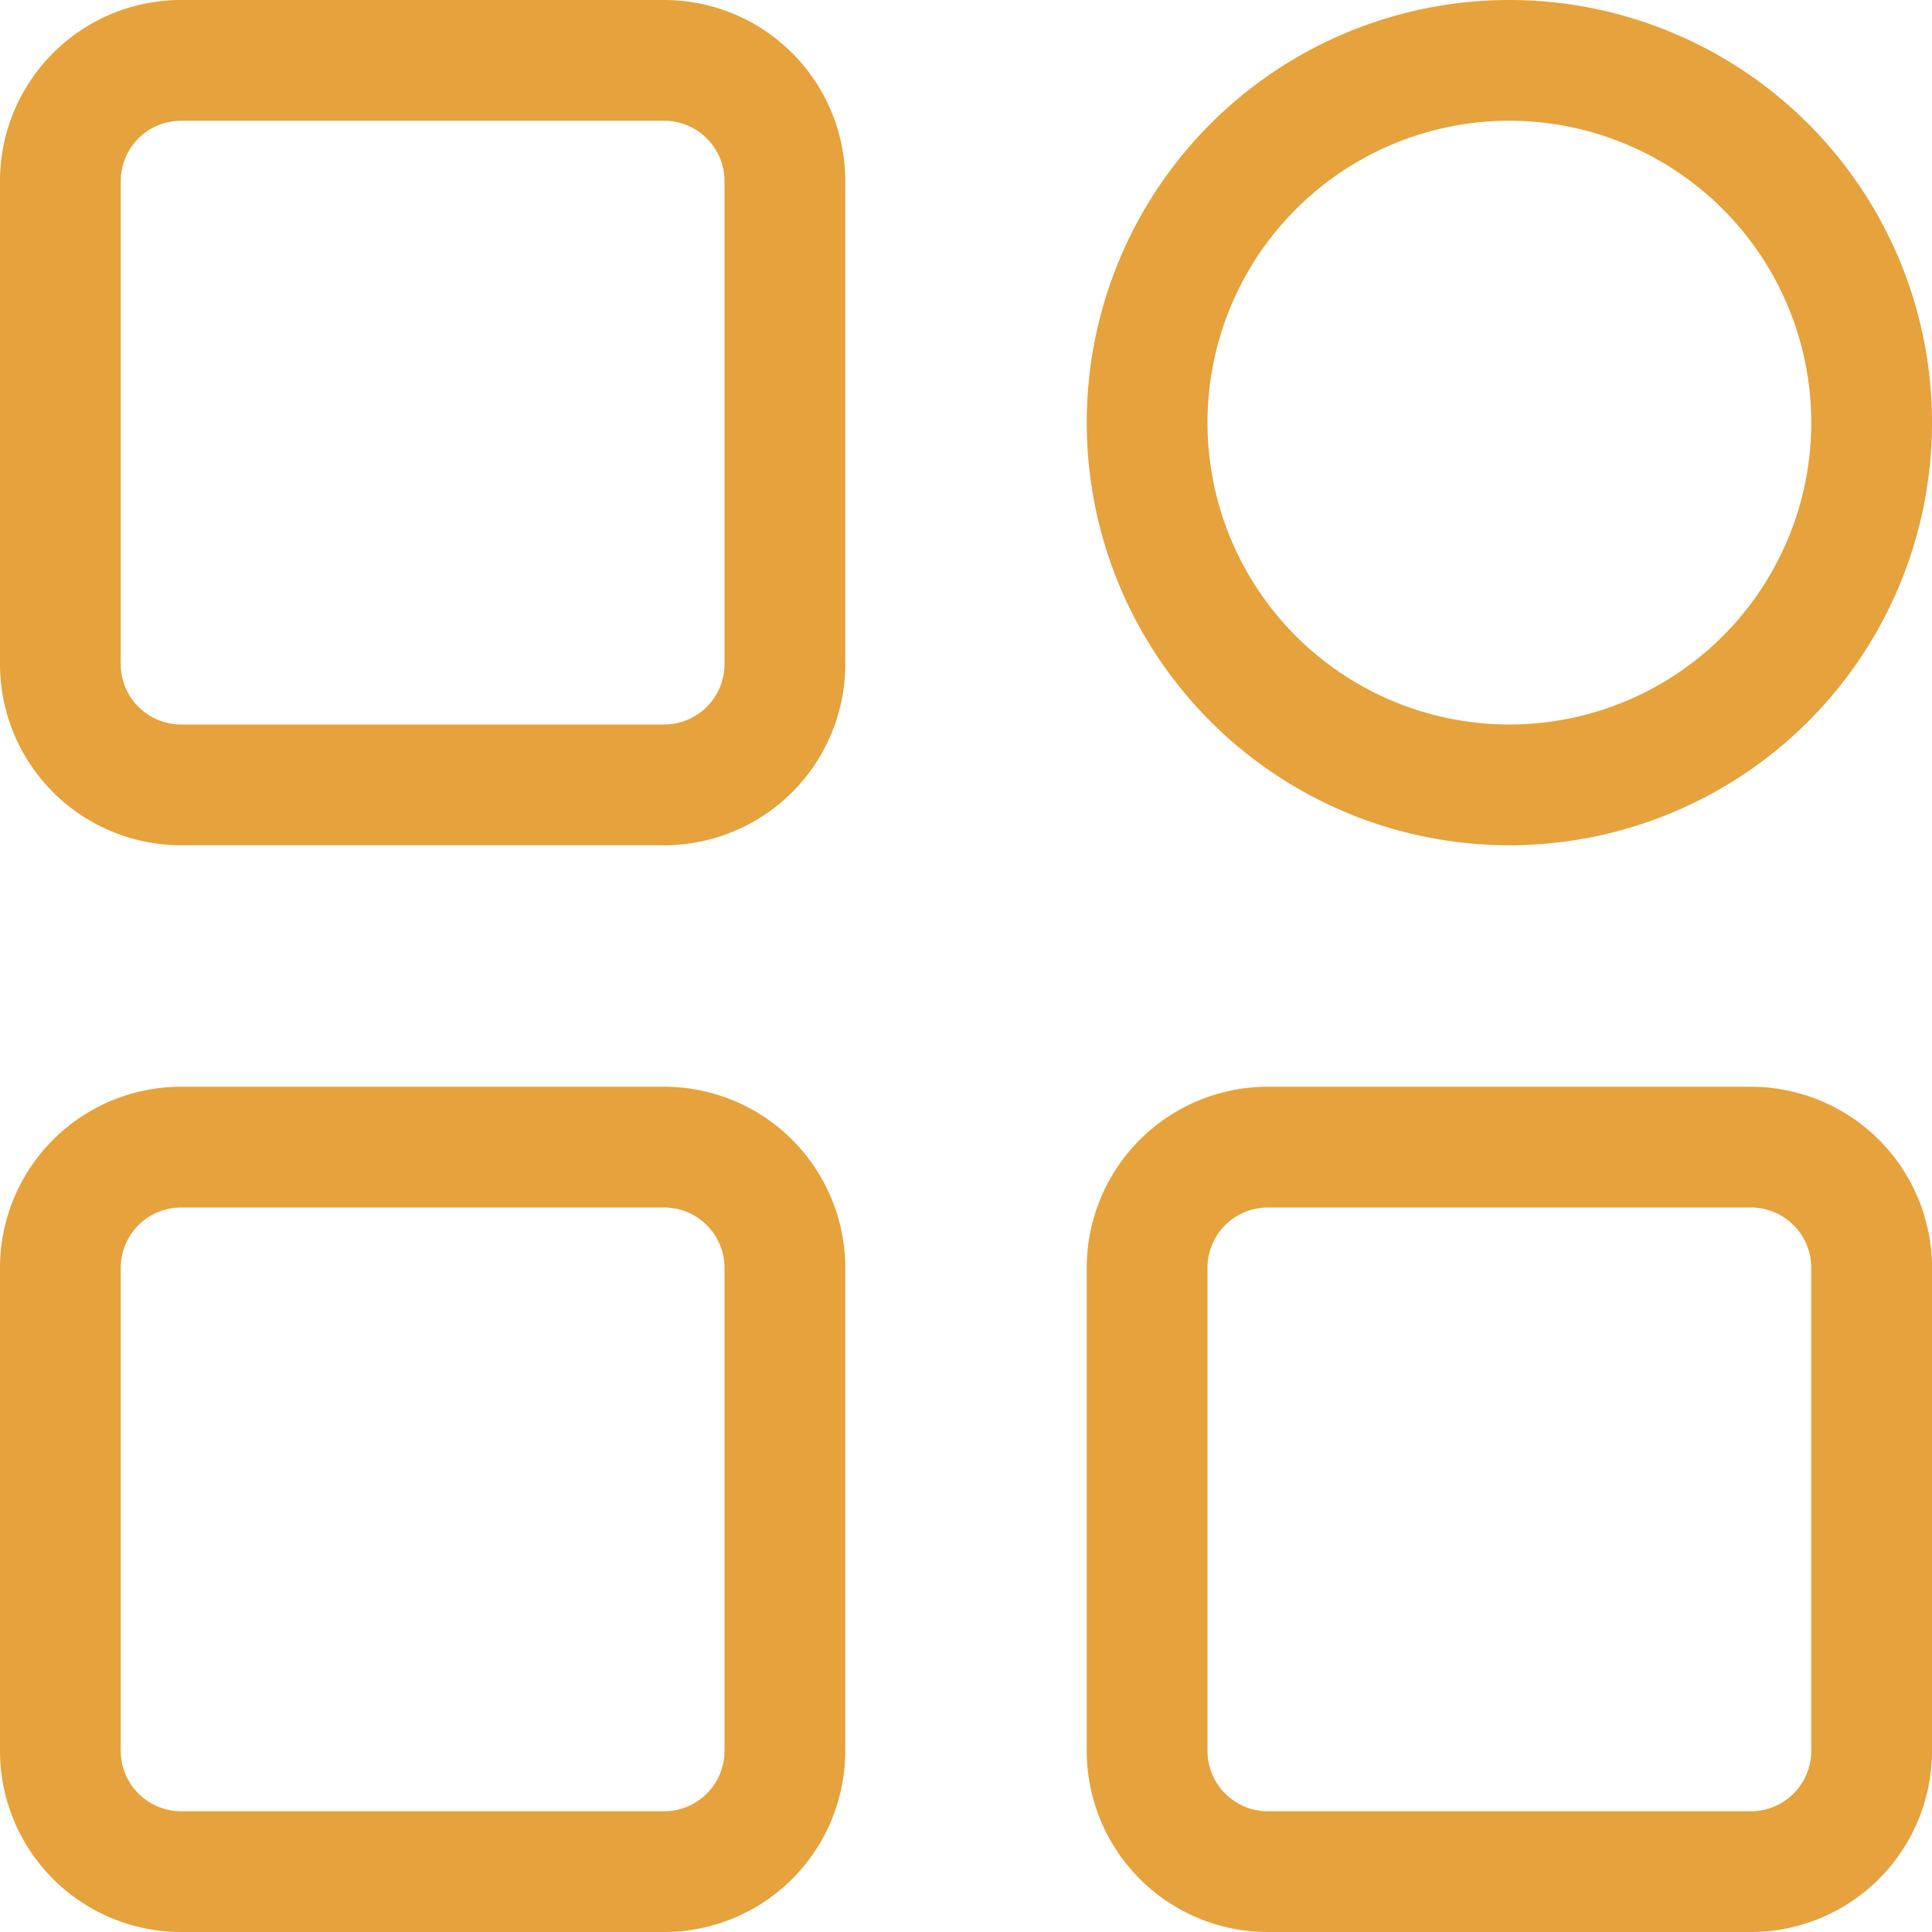 <?xml version="1.0" standalone="no"?><!DOCTYPE svg PUBLIC "-//W3C//DTD SVG 1.1//EN" "http://www.w3.org/Graphics/SVG/1.1/DTD/svg11.dtd"><svg t="1673735249533" class="icon" viewBox="0 0 1024 1024" version="1.1" xmlns="http://www.w3.org/2000/svg" p-id="1412" xmlns:xlink="http://www.w3.org/1999/xlink" width="200" height="200"><path d="M352 448h-256A96 96 0 0 1 0 352v-256A96 96 0 0 1 96 0h256A96 96 0 0 1 448 96v256A96 96 0 0 1 352 448z m-256-384a32 32 0 0 0-32 32v256a32 32 0 0 0 32 32h256a32 32 0 0 0 32-32v-256a32 32 0 0 0-32-32zM800 448A224 224 0 1 1 1024 224 224 224 0 0 1 800 448z m0-384A160 160 0 1 0 960 224 160 160 0 0 0 800 64zM352 1024h-256A96 96 0 0 1 0 928v-256A96 96 0 0 1 96 576h256A96 96 0 0 1 448 672v256A96 96 0 0 1 352 1024z m-256-384a32 32 0 0 0-32 32v256a32 32 0 0 0 32 32h256a32 32 0 0 0 32-32v-256a32 32 0 0 0-32-32zM928 1024h-256A96 96 0 0 1 576 928v-256A96 96 0 0 1 672 576h256a96 96 0 0 1 96 96v256a96 96 0 0 1-96 96z m-256-384a32 32 0 0 0-32 32v256a32 32 0 0 0 32 32h256a32 32 0 0 0 32-32v-256a32 32 0 0 0-32-32z" fill="#E6A23C" p-id="1413"></path></svg>